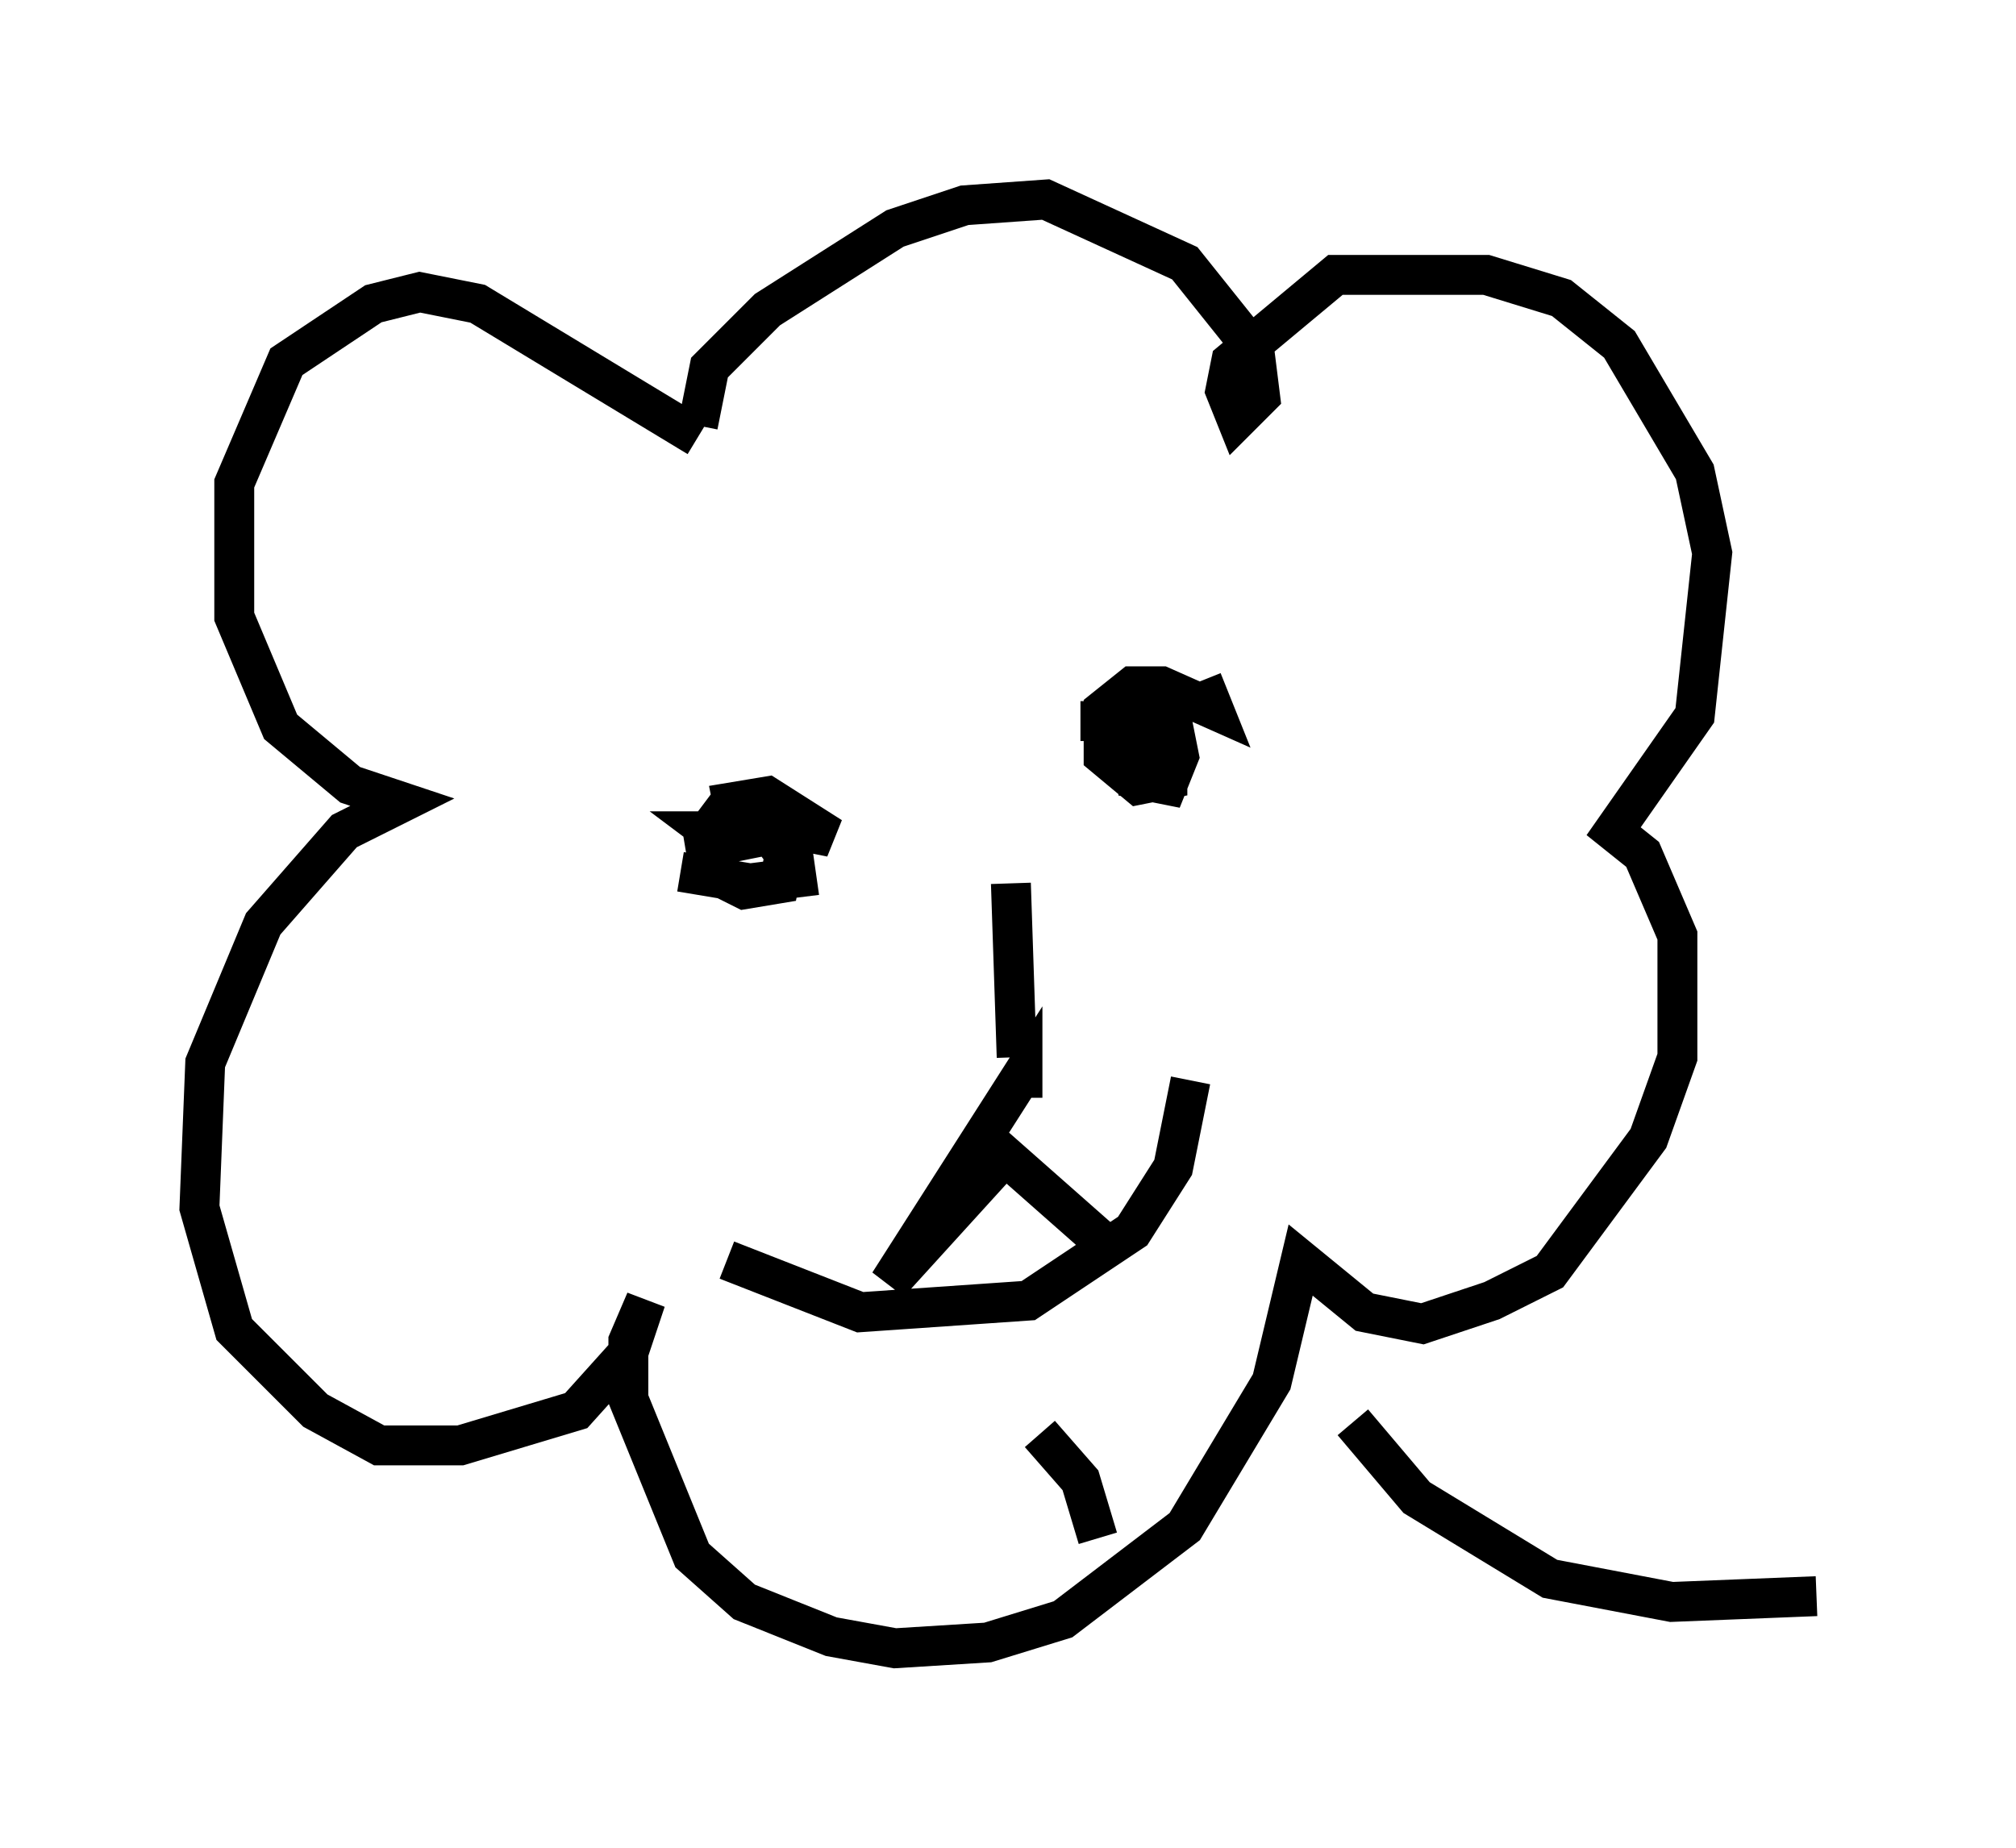 <?xml version="1.0" encoding="utf-8" ?>
<svg baseProfile="full" height="46.313" version="1.1" width="50.525" xmlns="http://www.w3.org/2000/svg" xmlns:ev="http://www.w3.org/2001/xml-events" xmlns:xlink="http://www.w3.org/1999/xlink"><defs /><rect fill="white" height="46.313" width="50.525" x="0" y="0" /><path d="M19.816, 14.441 m-2.324, -3.486 l-5.52, -3.341 -1.453, -0.291 l-1.162, 0.291 -2.179, 1.453 l-1.307, 3.05 0.0, 3.341 l1.162, 2.76 1.743, 1.453 l1.307, 0.436 -1.453, 0.726 l-2.034, 2.324 -1.453, 3.486 l-0.145, 3.631 0.872, 3.05 l2.034, 2.034 1.598, 0.872 l2.034, 0.0 2.905, -0.872 l1.307, -1.453 0.436, -1.307 l-0.436, 1.017 0.0, 1.453 l1.598, 3.922 1.307, 1.162 l2.179, 0.872 1.598, 0.291 l2.324, -0.145 1.888, -0.581 l3.05, -2.324 2.179, -3.631 l0.726, -3.05 1.598, 1.307 l1.453, 0.291 1.743, -0.581 l1.453, -0.726 2.469, -3.341 l0.726, -2.034 0.0, -3.05 l-0.872, -2.034 -0.726, -0.581 l2.034, -2.905 0.436, -4.067 l-0.436, -2.034 -1.888, -3.196 l-1.453, -1.162 -1.888, -0.581 l-3.777, 0.0 -2.615, 2.179 l-0.145, 0.726 0.291, 0.726 l0.581, -0.581 -0.145, -1.162 l-1.743, -2.179 -3.486, -1.598 l-2.034, 0.145 -1.743, 0.581 l-3.196, 2.034 -1.453, 1.453 l-0.291, 1.453 m1.743, 9.441 l0.145, 0.581 1.453, 0.291 l-1.598, -1.017 -0.872, 0.145 l0.291, 1.453 m11.475, -4.503 l0.291, 0.726 -1.307, -0.581 l-0.726, 0.0 -0.726, 0.581 l0.0, 1.162 0.872, 0.726 l0.726, -0.145 0.0, -0.726 l-1.307, -0.726 -0.872, 0.0 m-1.743, 4.067 l0.145, 4.358 m0.145, 1.017 l0.0, -0.581 -3.341, 5.229 l2.905, -3.196 2.469, 2.179 m-10.603, -9.296 l1.743, 0.291 1.162, -0.145 l-0.145, -1.017 -1.743, -0.581 l-0.436, 0.581 0.145, 0.872 l0.872, 0.436 0.872, -0.145 l0.145, -0.726 -0.436, -0.581 l-1.453, 0.0 0.581, 0.436 m10.168, -2.469 l0.0, 0.726 0.726, 0.145 l0.291, -0.726 -0.145, -0.726 l-0.581, -0.145 0.0, 0.726 m-1.307, 19.754 l-0.436, -1.453 -1.017, -1.162 m-7.844, -4.358 l3.341, 1.307 4.212, -0.291 l2.615, -1.743 1.017, -1.598 l0.436, -2.179 m4.067, 8.57 l1.598, 1.888 3.341, 2.034 l3.05, 0.581 3.631, -0.145 " fill="none" stroke="black" stroke-width="1" /></svg>